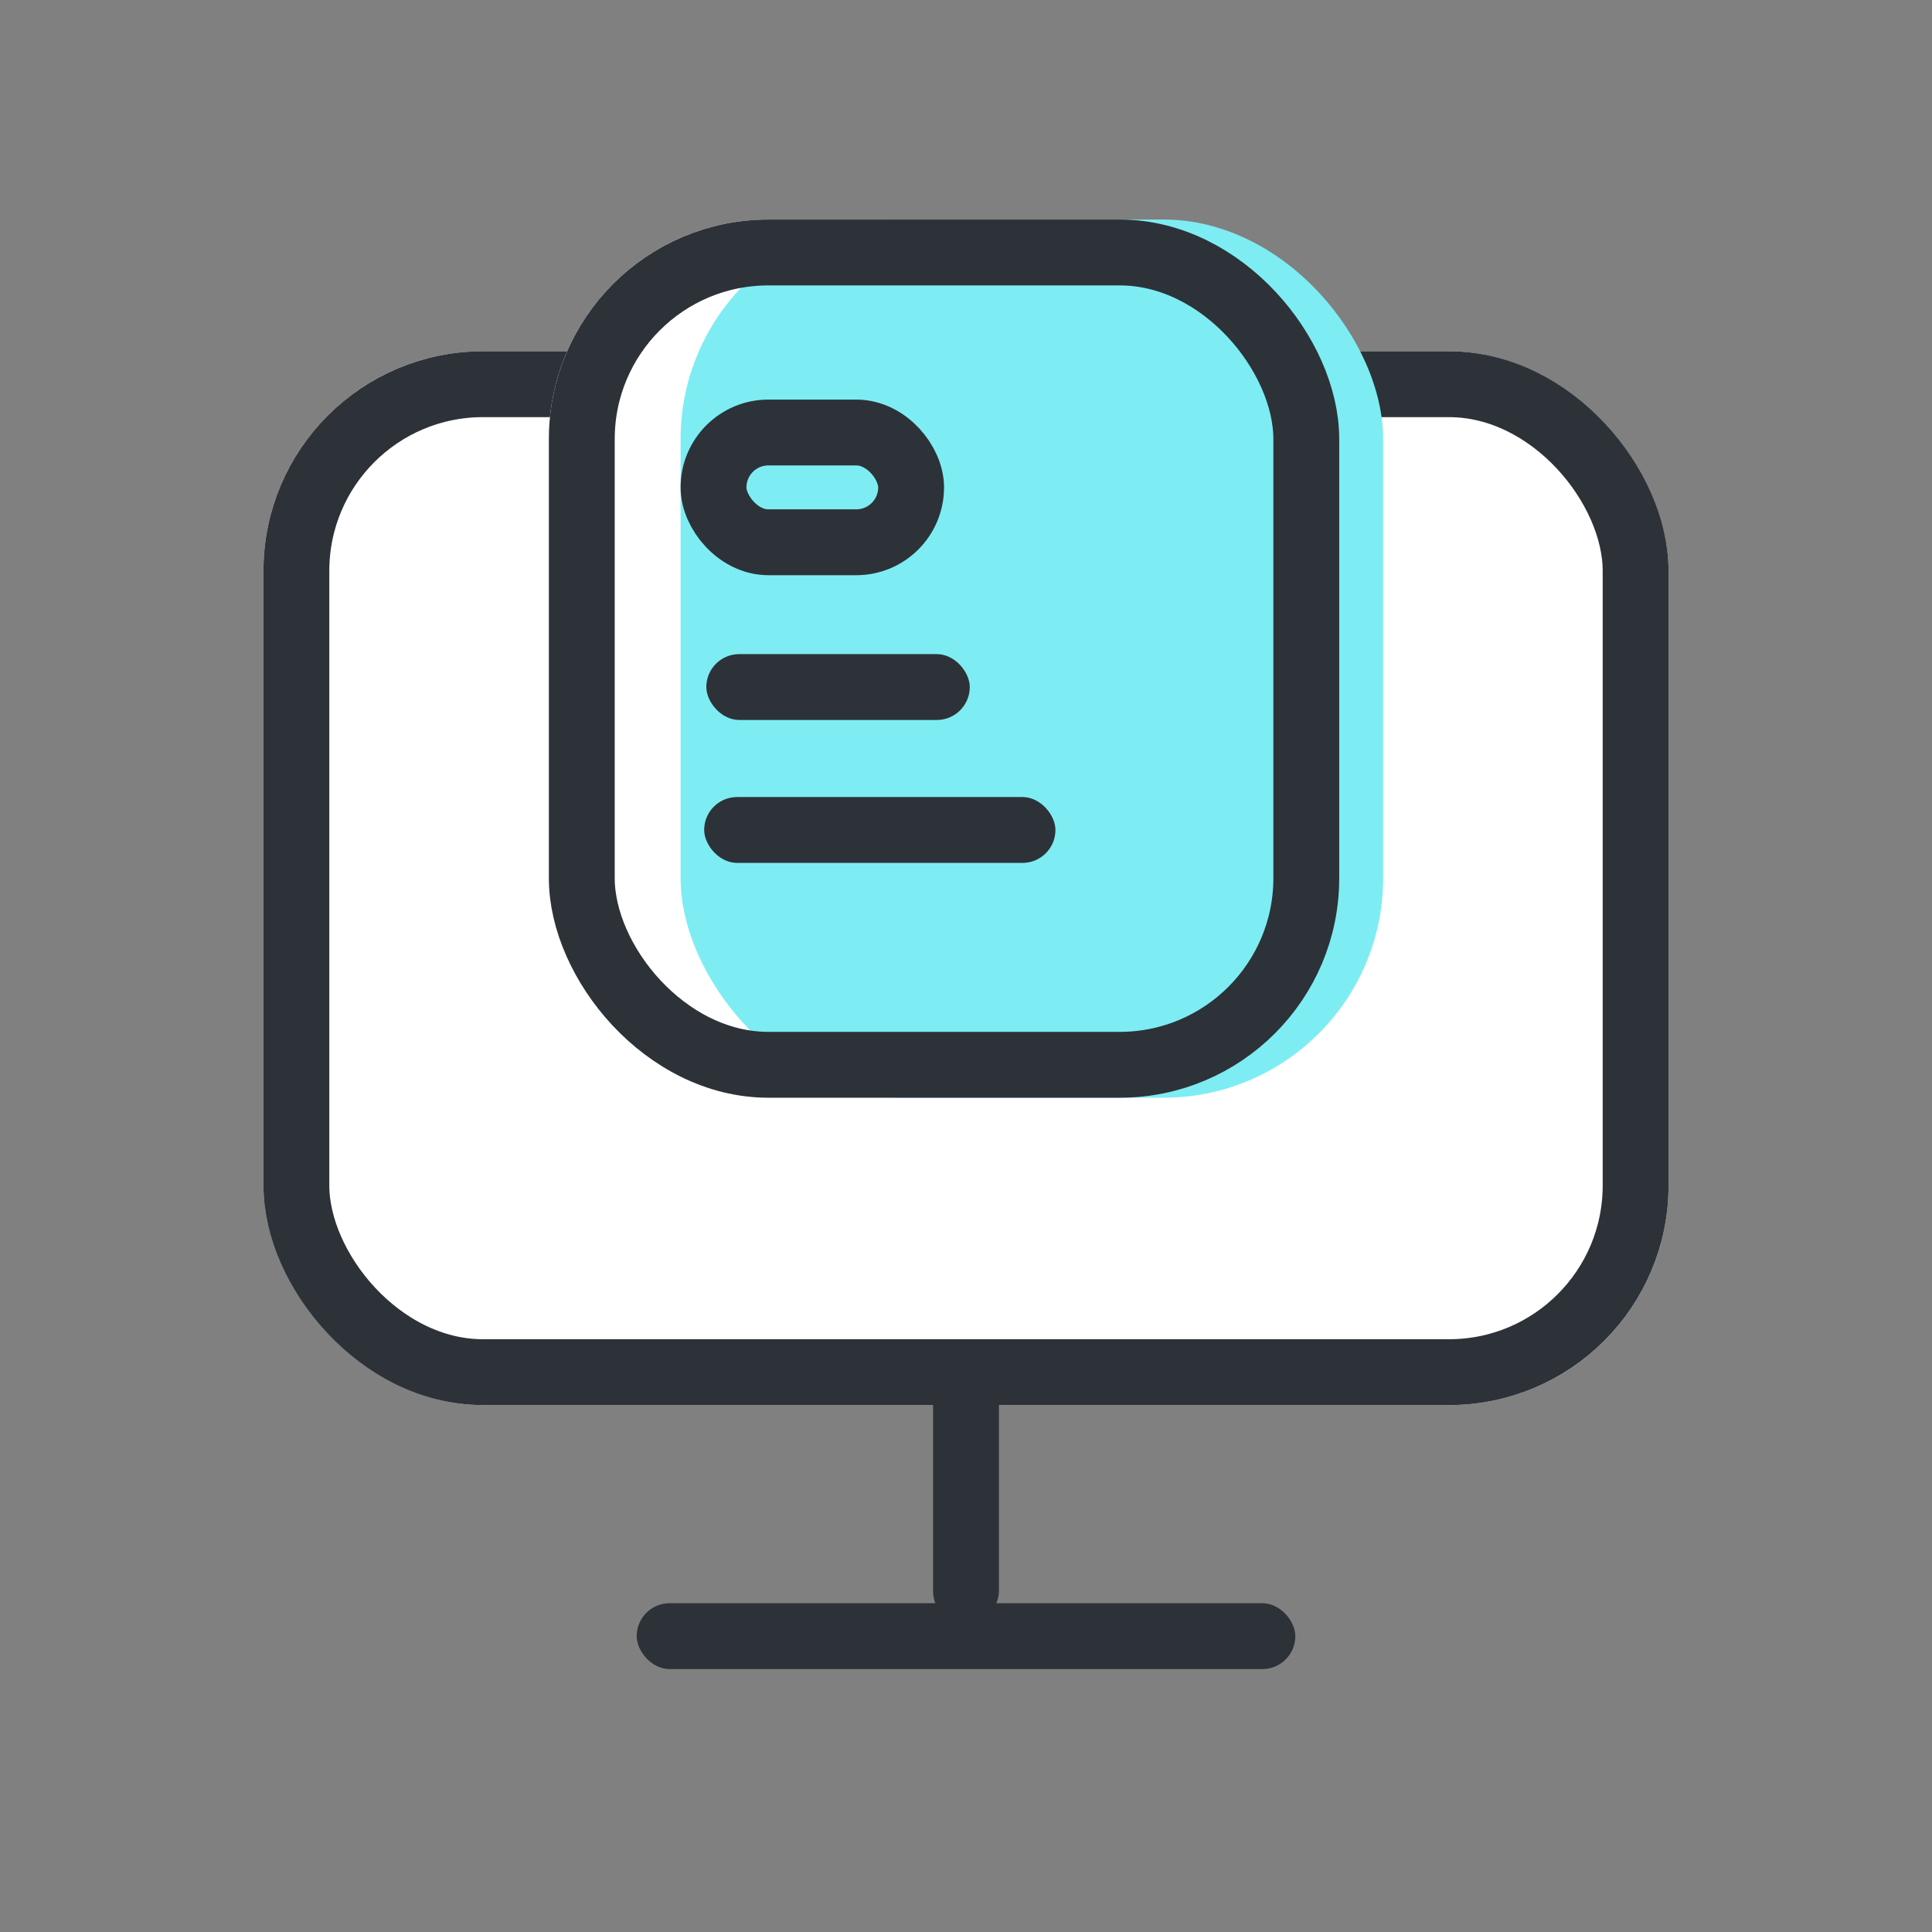 <svg xmlns="http://www.w3.org/2000/svg" width="44" height="44" viewBox="0 0 44 44">
    <rect x="0" y="0" width="44" height="44" fill="#808080" stroke="none"/>
    <g data-name="사각형 16503" transform="rotate(180 19 16)" style="stroke:#2d3239;stroke-width:1.5px;fill:#fff">
        <rect width="32" height="24" rx="5" style="stroke:none"/>
        <rect x=".75" y=".75" width="30.5" height="22.5" rx="4.25" style="fill:none"/>
    </g>
    <rect data-name="사각형 16511" width="15" height="1.5" rx=".75" transform="rotate(180 14.75 19.006)" style="fill:#2d3239"/>
    <rect data-name="사각형 16512" width="5.901" height="1.5" rx=".75" transform="rotate(90 -4.169 26.919)" style="fill:#2d3239"/>
    <rect data-name="사각형 16588" width="18" height="20" rx="5" transform="translate(12.5 5)" style="fill:#fff"/>
    <rect data-name="사각형 16562" width="16" height="20" rx="5" transform="translate(15.5 5)" style="fill:#7dedf3"/>
    <g data-name="사각형 16563" transform="translate(12.5 5)" style="fill:none;stroke:#2d3239;stroke-width:1.5px">
        <rect width="18" height="20" rx="5" style="stroke:none"/>
        <rect x=".75" y=".75" width="16.5" height="18.5" rx="4.25" style="fill:none"/>
    </g>
    <g data-name="사각형 16564" transform="translate(15.5 9.1)" style="fill:none;stroke:#2d3239;stroke-width:1.5px">
        <rect width="6" height="4" rx="2" style="stroke:none"/>
        <rect x=".75" y=".75" width="4.5" height="2.5" rx="1.25" style="fill:none"/>
    </g>
    <rect data-name="사각형 16551" width="6" height="1.5" rx=".75" transform="translate(16.086 14.897)" style="fill:#2d3239"/>
    <rect data-name="사각형 16552" width="8" height="1.5" rx=".75" transform="translate(16.037 18.152)" style="fill:#2d3239"/>
</svg>
